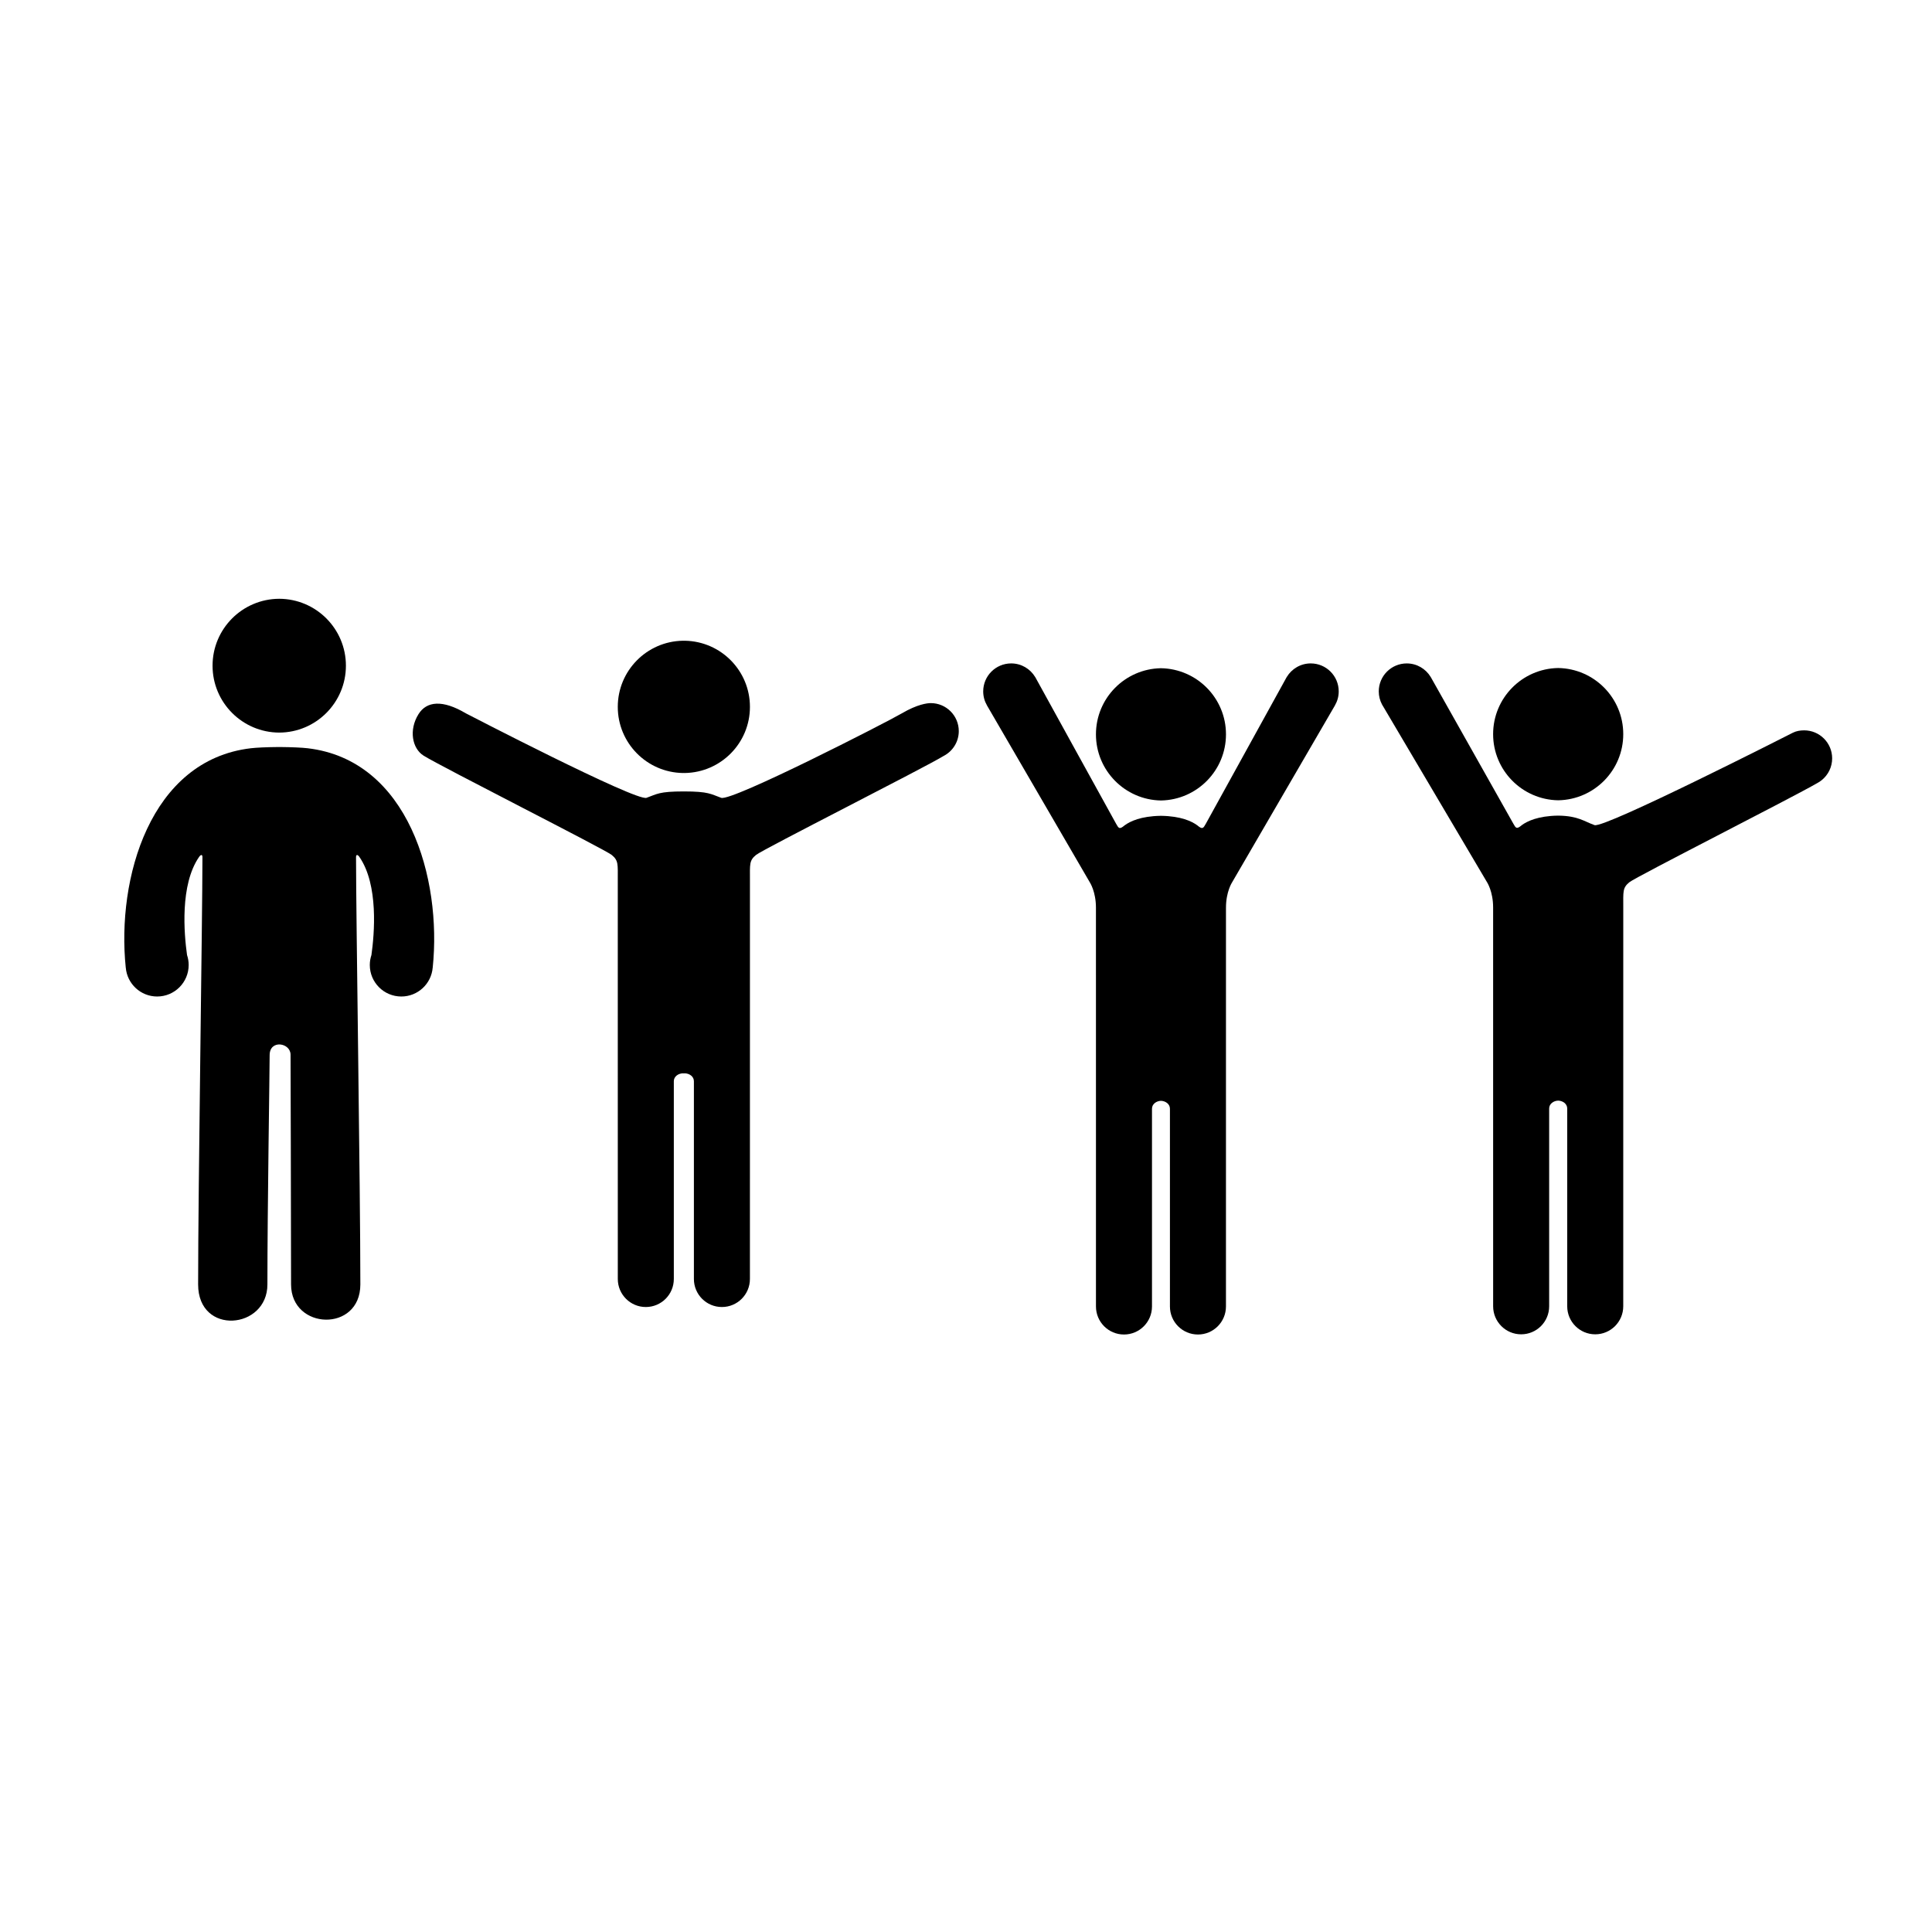 <?xml version="1.0" encoding="iso-8859-1"?>
<!-- Generator: Adobe Illustrator 16.0.0, SVG Export Plug-In . SVG Version: 6.00 Build 0)  -->
<!DOCTYPE svg PUBLIC "-//W3C//DTD SVG 1.1//EN" "http://www.w3.org/Graphics/SVG/1.1/DTD/svg11.dtd">
<svg version="1.1" xmlns="http://www.w3.org/2000/svg" xmlns:xlink="http://www.w3.org/1999/xlink" x="0px" y="0px" width="512px"
	 height="512px" viewBox="0 0 512 512" style="enable-background:new 0 0 512 512;" xml:space="preserve">
<g id="Artwork">
</g>
<g id="icons">
	<path d="M412.909,212.084v0.002c0.01,0,0.018-0.001,0.027-0.001c0.009,0,0.018,0.001,0.026,0.001v-0.002
		c9.538-0.17,17.218-7.949,17.218-17.527c0-9.577-7.68-17.355-17.218-17.525v-0.002c-0.009,0-0.018,0.001-0.026,0.001
		c-0.01,0-0.018-0.001-0.027-0.001v0.002c-9.538,0.17-17.217,7.948-17.217,17.525C395.692,204.135,403.371,211.914,412.909,212.084z
		"/>
	<path d="M307.654,212.137v0.003c0.004,0,0.009,0,0.013,0s0.009,0,0.013,0v-0.003c9.537-0.17,17.217-7.949,17.217-17.527
		c0-9.577-7.68-17.355-17.217-17.525v-0.002c-0.004,0-0.009,0-0.013,0c-0.004,0-0.009,0-0.013,0v0.002
		c-9.537,0.17-17.217,7.948-17.217,17.525C290.437,204.188,298.117,211.967,307.654,212.137z"/>
	<path d="M347.358,175.811c-2.692,0-5.042,1.44-6.342,3.586c-0.009,0.012-0.02,0.021-0.029,0.033c0,0-0.036,0.064-0.089,0.162
		c-0.035,0.061-0.069,0.122-0.102,0.184c-2.032,3.691-20.596,37.4-21.237,38.52c-0.679,1.184-0.848,1.638-2.273,0.421
		c-1.453-1.065-4.314-2.425-9.504-2.514c-0.04,0-0.078,0.002-0.116,0.004c-0.038-0.001-0.076-0.003-0.116-0.004
		c-5.189,0.088-8.051,1.449-9.504,2.514c-1.426,1.217-1.595,0.762-2.273-0.421c-0.641-1.119-19.205-34.829-21.237-38.52
		c-0.033-0.062-0.067-0.123-0.102-0.184c-0.053-0.097-0.089-0.162-0.089-0.162c-0.009-0.012-0.02-0.021-0.029-0.033
		c-1.299-2.146-3.649-3.586-6.342-3.586c-4.096,0-7.417,3.321-7.417,7.417c0,1.353,0.368,2.618,1.001,3.709
		c0,0-0.004,0.005-0.004,0.005l27.274,46.915c0,0,1.607,2.438,1.607,6.696c0,4.258,0.005,105.676,0.005,105.676
		c0,4.101,3.323,7.43,7.423,7.43c4.101,0,7.424-3.323,7.424-7.43c0,0,0-49.945,0-52.41c0-1.275,1.208-2.056,2.378-2.09
		c1.17,0.034,2.378,0.815,2.378,2.09c0,2.465,0,52.41,0,52.41c0,4.107,3.323,7.43,7.424,7.43c4.1,0,7.423-3.329,7.423-7.43
		c0,0,0.005-101.418,0.005-105.676c0-4.257,1.607-6.696,1.607-6.696l27.274-46.915l-0.004-0.005
		c0.633-1.092,1.001-2.356,1.001-3.709C354.775,179.131,351.455,175.811,347.358,175.811z"/>
	<path d="M180.935,204.854v0.002c0.009,0,0.018-0.001,0.027-0.001c0.009,0,0.019,0.001,0.027,0.001v-0.002
		c0.081-0.002,0.16-0.008,0.24-0.011c0.08,0.002,0.159,0.009,0.24,0.011v0.002c0.008,0,0.018-0.001,0.027-0.001
		c0.009,0,0.018,0.001,0.027,0.001v-0.002c9.537-0.17,17.217-7.949,17.217-17.527c0-9.578-7.68-17.355-17.217-17.525v-0.001
		c-0.009,0-0.018,0-0.027,0c-0.009,0-0.019,0-0.027,0v0.001c-0.081,0.001-0.16,0.008-0.24,0.01c-0.08-0.002-0.159-0.009-0.24-0.01
		v-0.001c-0.009,0-0.018,0-0.027,0c-0.009,0-0.018,0-0.027,0v0.001c-9.538,0.17-17.217,7.948-17.217,17.525
		C163.717,196.904,171.397,204.683,180.935,204.854z"/>
	<path d="M246.667,186.333c-0.933,0-3.538,0.292-7.665,2.708s-45.077,23.382-47.874,22.39c-2.746-0.975-3.256-1.695-9.9-1.695
		c-6.645,0-7.111,0.705-9.899,1.695c-2.798,0.993-47.875-22.39-47.875-22.39c-6.151-3.648-10.384-3.257-12.551,0.223
		c-2.608,4.188-1.677,9.079,1.344,10.983c4.554,2.872,48.05,24.833,49.863,26.324c1.813,1.49,1.607,2.438,1.607,6.696
		c0,4.258,0.006,105.676,0.006,105.676c0,4.102,3.323,7.43,7.423,7.43s7.423-3.323,7.423-7.43c0,0,0-49.945,0-52.41
		c0-1.28,1.219-2.062,2.393-2.091c0.089,0.002,0.178,0.01,0.267,0.021c0.089-0.01,0.178-0.019,0.267-0.021
		c1.173,0.029,2.393,0.812,2.393,2.091c0,2.465,0,52.41,0,52.41c0,4.107,3.322,7.43,7.423,7.43c4.1,0,7.423-3.328,7.423-7.43
		c0,0,0.006-101.418,0.006-105.676c0-4.258-0.207-5.206,1.607-6.696c1.796-1.477,44.481-23.034,49.717-26.233
		c2.386-1.233,4.021-3.718,4.021-6.589C254.084,189.654,250.763,186.333,246.667,186.333z"/>
	<path d="M478.121,193.55c-1.063,0-2.097,0.173-3.006,0.635s-49.935,25.405-52.547,24.478c-2.787-0.99-4.313-2.425-9.503-2.513
		c-0.044,0.001-0.087,0.003-0.129,0.004c-0.045-0.001-0.087-0.003-0.131-0.004c-5.188,0.088-8.05,1.448-9.504,2.513
		c-1.426,1.217-1.595,0.763-2.272-0.421c-0.637-1.111-21.879-38.842-21.879-38.842l-0.003,0c-1.299-2.147-3.65-3.587-6.343-3.587
		c-4.096,0-7.417,3.321-7.417,7.417c0,1.24,0.308,2.406,0.846,3.433l-0.001,0.005l0.017,0.028c0.095,0.179,0.199,0.351,0.308,0.521
		l27.528,46.589c0,0,1.608,2.438,1.608,6.696c0,4.257,0.005,105.676,0.005,105.676c0,4.101,3.323,7.429,7.422,7.429
		c4.102,0,7.424-3.322,7.424-7.429c0,0,0-49.945,0-52.41c0-1.28,1.221-2.063,2.394-2.092c1.174,0.029,2.392,0.812,2.392,2.092
		c0,2.465,0,52.41,0,52.41c0,4.107,3.323,7.429,7.424,7.429c4.1,0,7.423-3.328,7.423-7.429c0,0,0.006-101.418,0.006-105.676
		c0-4.258-0.206-5.206,1.606-6.696c1.754-1.442,43.037-22.343,49.86-26.31c0.015-0.008,0.029-0.017,0.044-0.025
		c0.212-0.124,0.39-0.231,0.53-0.319c0.009-0.006,0.017-0.013,0.026-0.019c0.042-0.028,0.081-0.06,0.123-0.089
		c0.15-0.103,0.297-0.208,0.434-0.324c1.668-1.36,2.735-3.43,2.735-5.75C485.538,196.871,482.217,193.55,478.121,193.55z"/>
	<path d="M74,194.144c9.764-0.035,17.67-7.96,17.67-17.729c0-9.777-7.906-17.699-17.67-17.733
		c-9.764,0.035-17.67,7.957-17.67,17.733C56.33,186.184,64.236,194.109,74,194.144z"/>
	<path d="M81.527,198.294c-1.544-0.176-4.049-0.299-7.527-0.328c-3.478,0.029-5.982,0.152-7.527,0.328
		c-26.717,3.134-35.597,34.549-33.147,58.129c0.002,0,0.004,0,0.006,0c0.352,4.289,3.938,7.661,8.317,7.661
		c4.612,0,8.351-3.739,8.351-8.351c0-0.924-0.156-1.81-0.433-2.64c-0.786-5.572-1.927-18.645,3.214-26.03
		c0.403-0.58,0.867-0.713,0.867,0.093c-0.006,16.354-1.144,87.823-1.144,113.236c0,13.608,18.362,11.942,18.362,0
		c0-20.265,0.593-56.558,0.593-60.767S77,276.333,77,279.5s0.134,40.626,0.134,60.892c0,12.108,18.362,12.775,18.362,0
		c0-25.413-1.138-96.882-1.144-113.236c0-0.806,0.463-0.673,0.867-0.093c5.141,7.386,4,20.458,3.214,26.03
		c-0.277,0.831-0.433,1.716-0.433,2.64c0,4.612,3.739,8.351,8.351,8.351c4.379,0,7.965-3.372,8.317-7.661c0.002,0,0.004,0,0.006,0
		C117.124,232.843,108.244,201.428,81.527,198.294z"/>
</g>
</svg>
